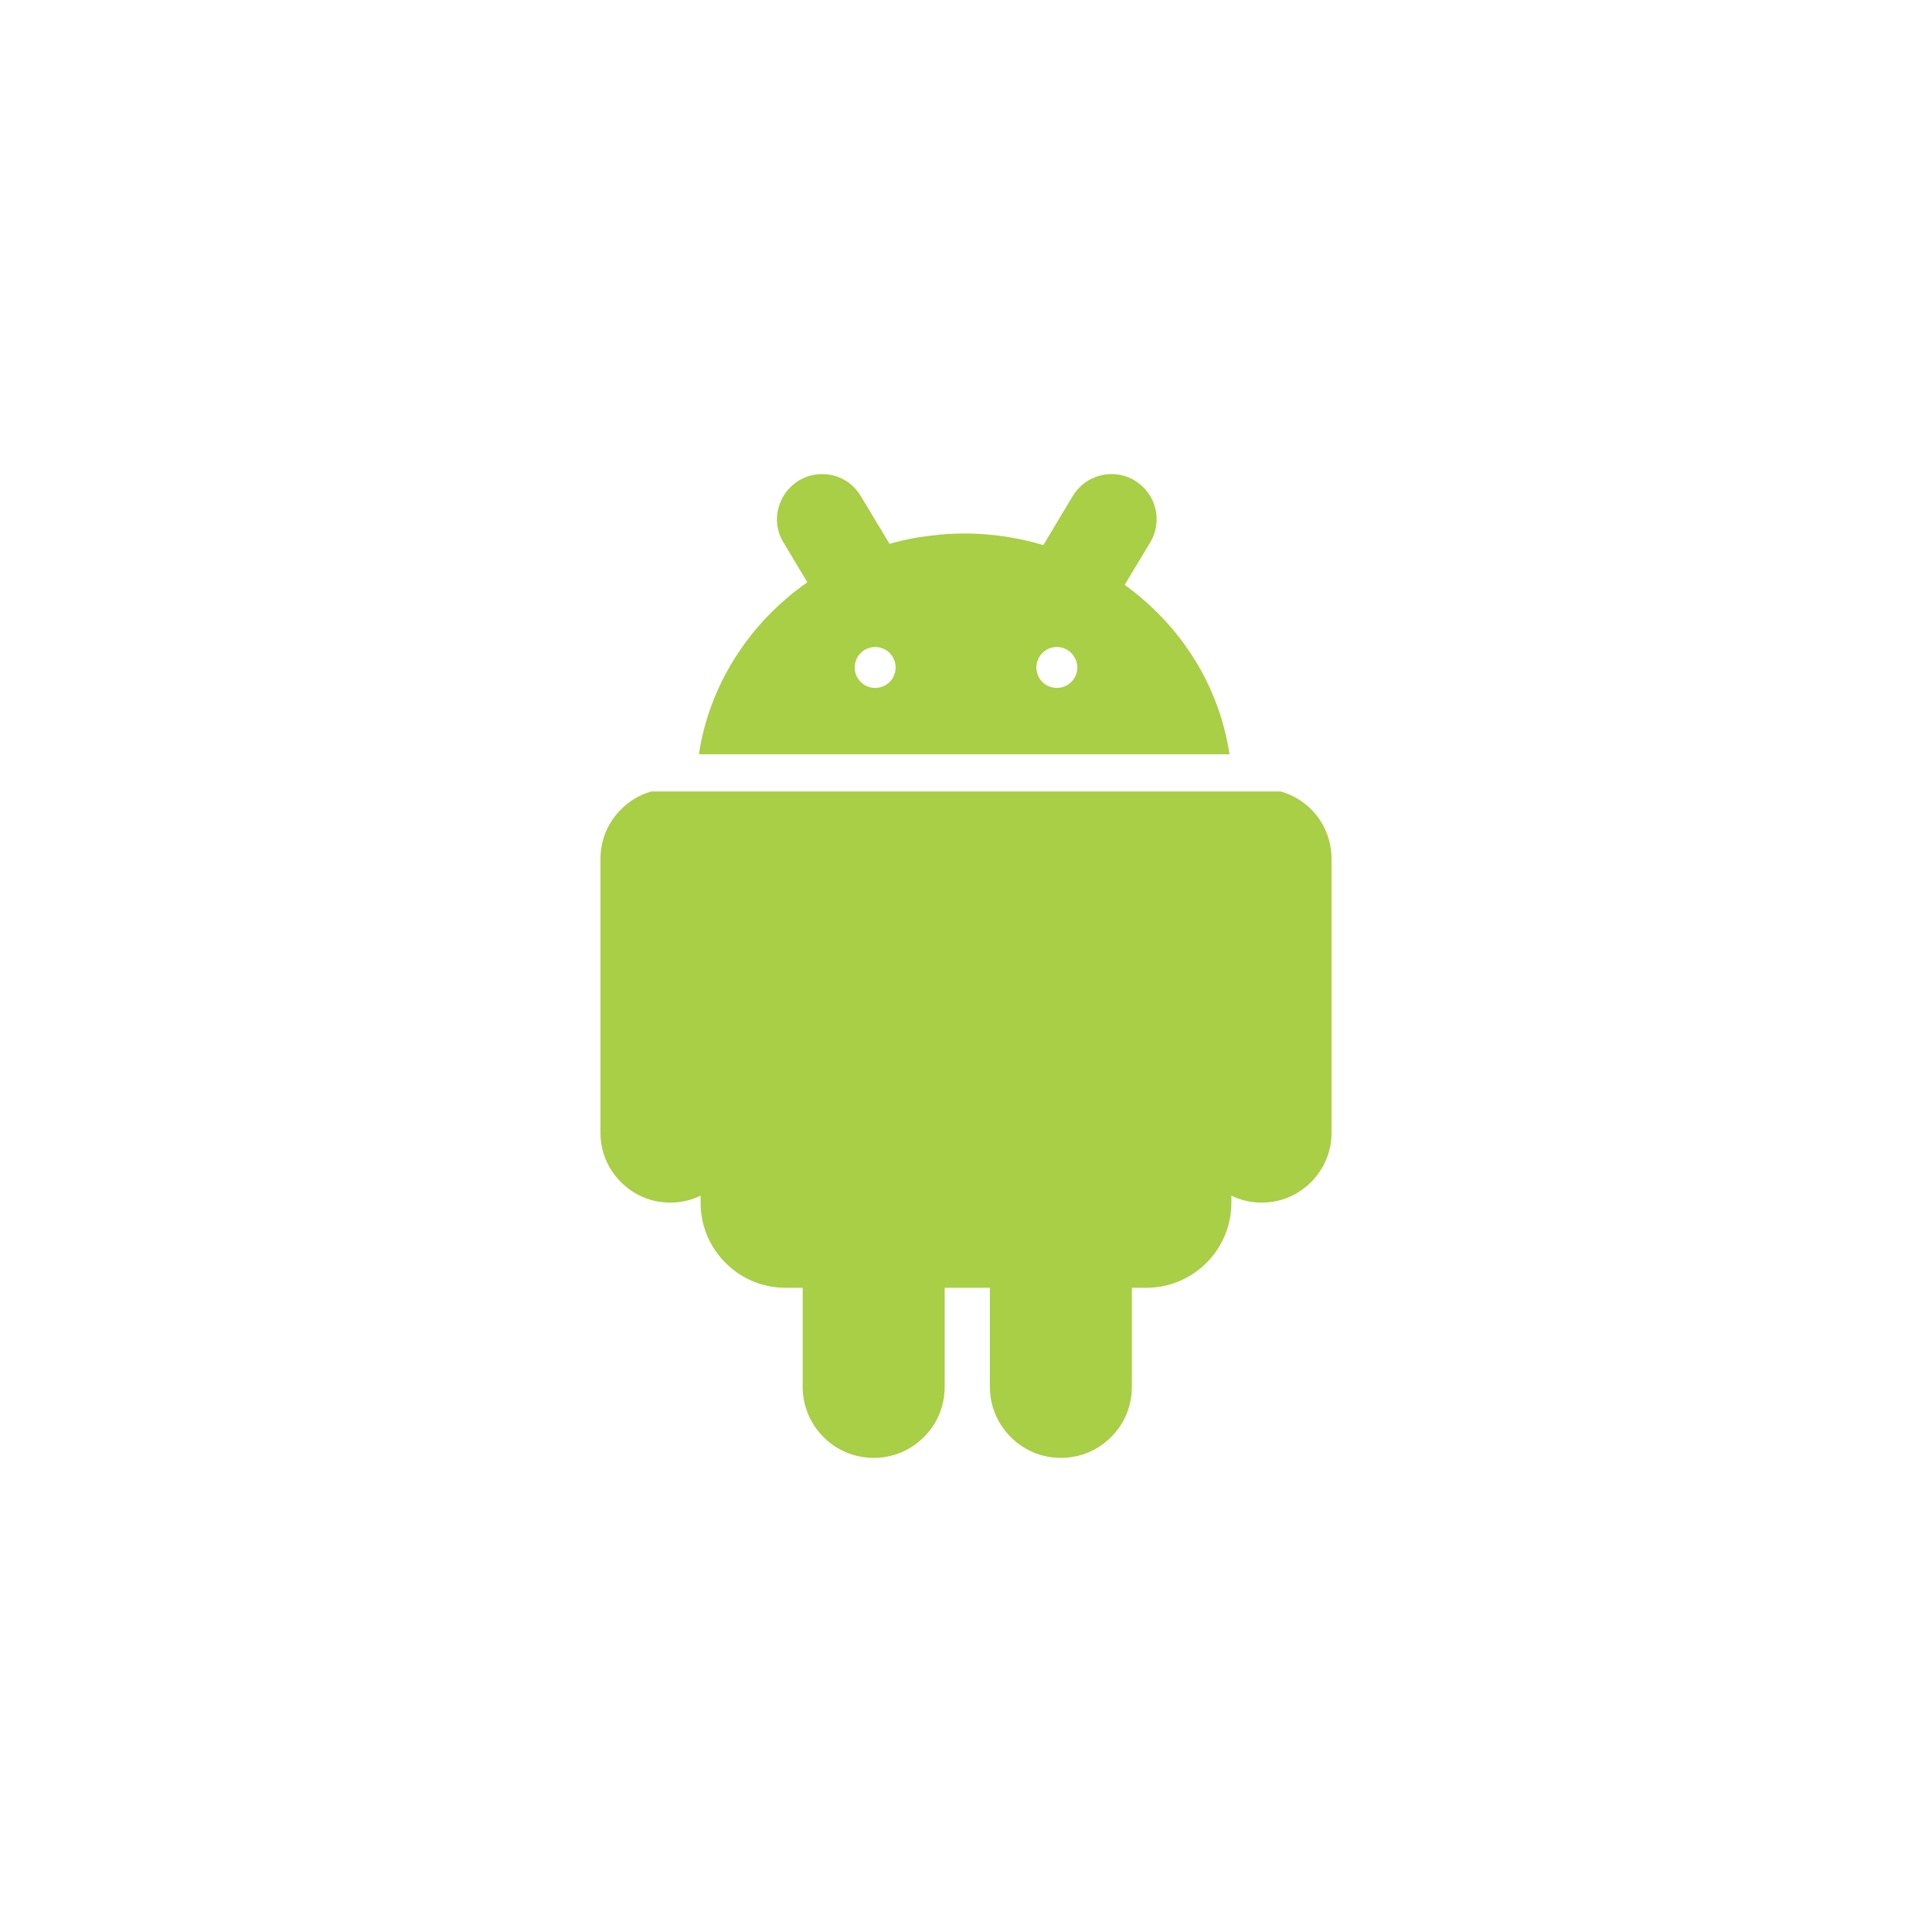 <?xml version='1.0' encoding='utf-8'?>
<svg xmlns="http://www.w3.org/2000/svg" width="100%" height="100%" version="1.1" style="shape-rendering:geometricPrecision; text-rendering:geometricPrecision; image-rendering:optimizeQuality; fill-rule:evenodd; clip-rule:evenodd" viewBox="0 0 9144 9144"> <defs> <style type="text/css">  .str0 {stroke:white;stroke-width:7.62} .fil0 {fill:white} .fil1 {fill:#A8CF45;fill-rule:nonzero} .fil2 {fill:white;fill-rule:nonzero}  </style> </defs> <g id="Camada_x0020_1">  <polygon class="fil0" points="0,0 9144,0 9144,9144 0,9144 "/> <path class="fil1" d="M3070 3962c-26,26 -42,62 -42,102l0 1298c0,40 16,76 42,102 26,26 62,42 102,42 40,0 76,-16 102,-42l0 0c26,-26 42,-62 42,-102l0 -1298c0,-40 -16,-76 -42,-102l0 0 0 0c-26,-26 -62,-42 -102,-42 -40,0 -76,16 -102,42z"/> <path class="fil1" d="M5870 3962c-26,26 -42,62 -42,102l0 1298c0,40 16,76 42,102 26,26 62,42 102,42 40,0 76,-16 102,-42 26,-26 42,-62 42,-102l0 -1298c0,-40 -16,-76 -42,-102 -26,-26 -62,-42 -102,-42 -40,0 -76,16 -102,42z"/> <path class="fil1" d="M3502 4064l0 1298 0 331c0,60 24,114 63,152 39,39 93,64 153,64l175 0c51,0 93,41 93,93l0 562c0,42 16,80 43,107 27,27 65,43 106,43 42,0 79,-17 106,-43 27,-28 44,-65 44,-107l0 -562c0,-52 42,-93 93,-93l401 0c51,0 93,41 93,93l0 562c0,42 16,80 43,107 27,27 65,43 106,43 42,0 79,-17 106,-43 27,-28 44,-65 44,-107l0 -562c0,-52 42,-93 93,-93l162 0c58,0 110,-23 148,-59l4 -5c39,-39 64,-93 64,-152l0 -331 0 -1298 0 -225 -2140 0 0 225z"/> <path class="fil1" d="M2842 4064c0,-91 37,-173 97,-233 39,-40 88,-69 143,-85l2980 0c55,16 104,45 144,85 59,59 96,142 96,233l0 1298c0,91 -37,173 -97,233 -60,60 -142,97 -233,97 -52,0 -101,-12 -144,-33l0 34c0,111 -45,211 -118,284 -2,2 -4,4 -6,6 -72,69 -170,112 -278,112l-69 0 0 469c0,93 -37,177 -98,237 -61,62 -145,99 -238,99 -92,0 -176,-37 -237,-98 -61,-61 -99,-145 -99,-238l0 -469 -214 0 0 469c0,93 -37,177 -98,237 -61,62 -145,99 -238,99 -92,0 -176,-37 -237,-98 -61,-61 -99,-145 -99,-238l0 -469 -81 0c-111,0 -212,-45 -284,-118 -73,-72 -118,-173 -118,-284l0 -34c-43,21 -92,33 -144,33 -91,0 -173,-37 -233,-97 -60,-60 -97,-142 -97,-233l0 -1298zm2160 -998c51,0 93,42 93,93 0,52 -42,93 -93,93 -52,0 -93,-41 -93,-93 0,-51 41,-93 93,-93zm-860 0c52,0 93,42 93,93 0,52 -41,93 -93,93 -51,0 -93,-41 -93,-93 0,-51 42,-93 93,-93zm-834 504c22,-150 74,-292 148,-419 91,-156 216,-291 365,-395l-113 -189c-31,-50 -38,-108 -24,-161 13,-53 47,-101 97,-132 51,-30 109,-37 162,-24 53,13 101,47 131,98l136 226c45,-13 91,-23 138,-31 71,-11 143,-18 216,-18 77,0 153,7 227,20 50,9 99,20 147,35l139 -232c31,-51 79,-85 132,-98 53,-13 111,-6 161,24 51,31 85,79 98,132 13,53 6,111 -24,161l-121 201c145,105 266,238 354,392 71,125 120,263 142,410l-2511 0z"/> <path class="fil2 str0" d="M5002 3066c51,0 93,42 93,93 0,52 -42,93 -93,93 -52,0 -93,-41 -93,-93 0,-51 41,-93 93,-93zm-860 0c52,0 93,42 93,93 0,52 -41,93 -93,93 -51,0 -93,-41 -93,-93 0,-51 42,-93 93,-93z"/> </g> </svg>